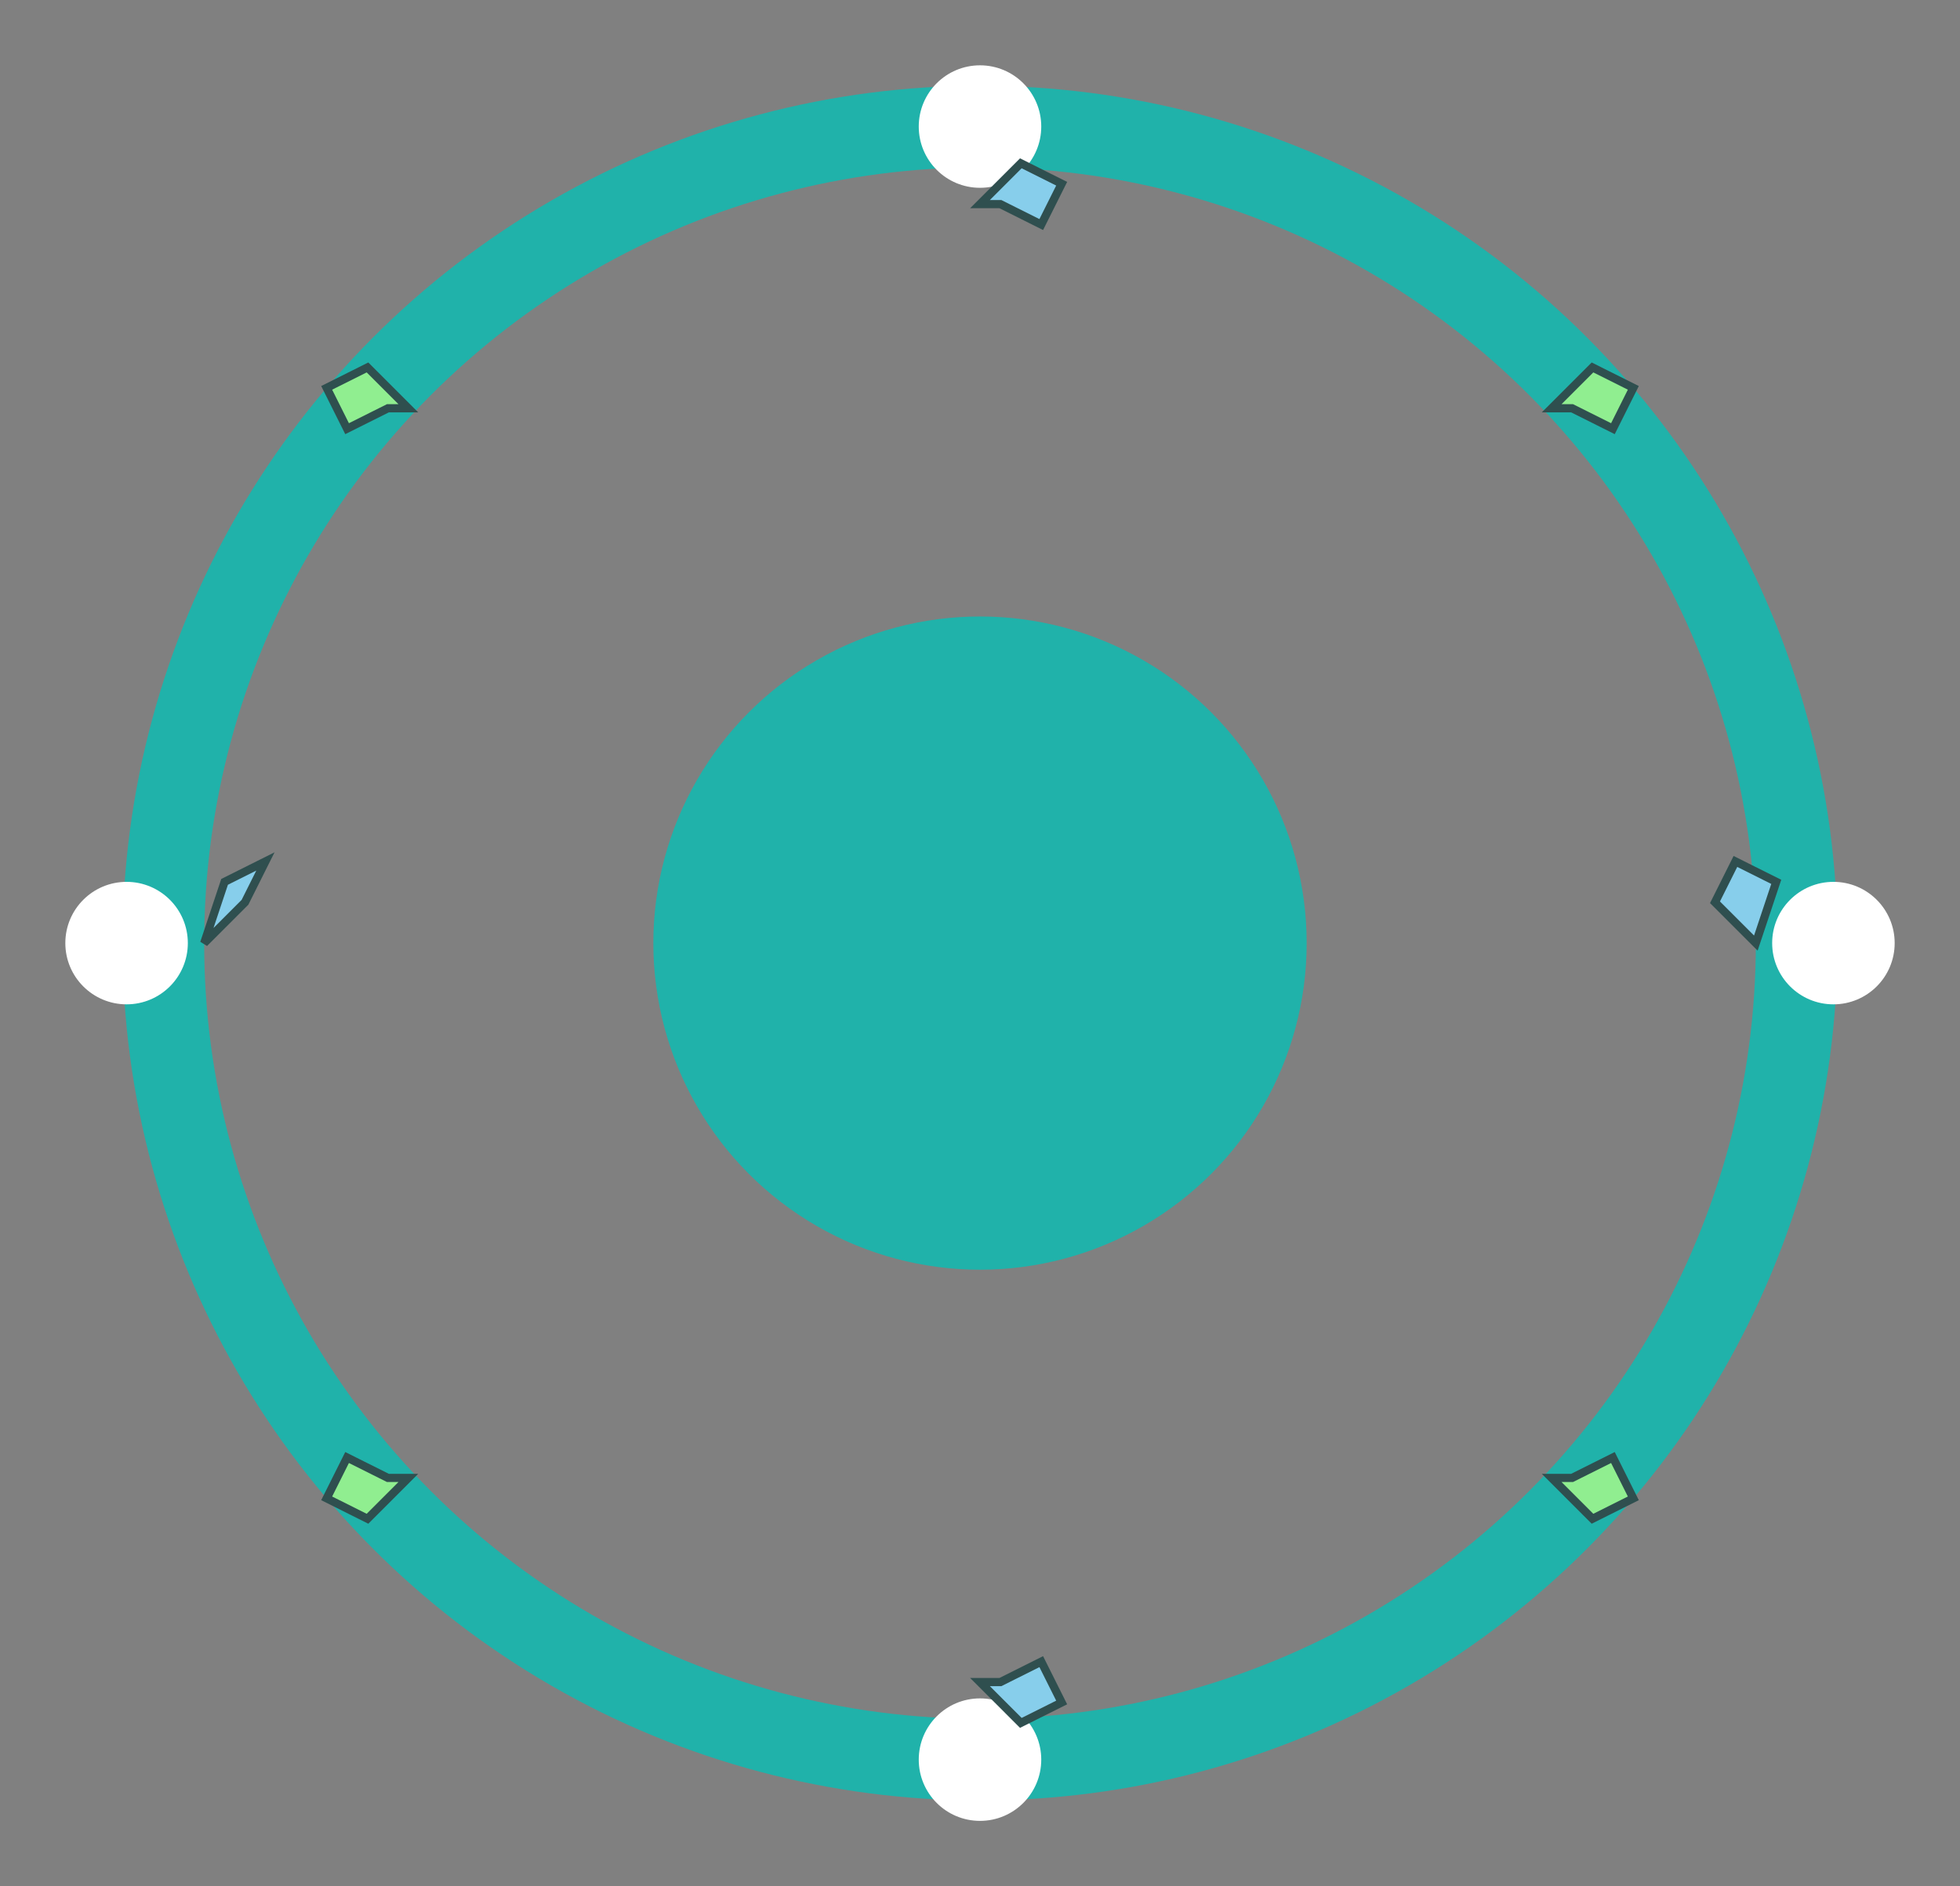 <svg width="480" height="462" viewBox="0 0 480 462" fill="none" xmlns="http://www.w3.org/2000/svg">
  <rect x="0" y="0" width="480" height="462" fill="#808080" stroke="none"/>
  <!-- Outer ring -->
  <circle cx="240" cy="231" r="200" stroke="#20B2AA" stroke-width="20" fill="none"/>
  
  <!-- Inner circle -->
  <circle cx="240" cy="231" r="80" fill="#20B2AA"/>
  
  <!-- Connection nodes on outer ring -->
  <circle cx="240" cy="31" r="15" fill="white"/>
  <circle cx="449" cy="231" r="15" fill="white"/>
  <circle cx="240" cy="431" r="15" fill="white"/>
  <circle cx="31" cy="231" r="15" fill="white"/>
  
  <!-- Hands arranged in circle -->
  <!-- Hand 1 (top) - light blue -->
  <path d="M240 50 L250 40 L260 45 L255 55 L245 50 Z" fill="#87CEEB" stroke="#2F4F4F" stroke-width="2"/>
  
  <!-- Hand 2 (top-right) - light green -->
  <path d="M380 100 L390 90 L400 95 L395 105 L385 100 Z" fill="#90EE90" stroke="#2F4F4F" stroke-width="2"/>
  
  <!-- Hand 3 (right) - light blue -->
  <path d="M430 231 L420 221 L425 211 L435 216 L430 231 Z" fill="#87CEEB" stroke="#2F4F4F" stroke-width="2"/>
  
  <!-- Hand 4 (bottom-right) - light green -->
  <path d="M380 362 L390 372 L400 367 L395 357 L385 362 Z" fill="#90EE90" stroke="#2F4F4F" stroke-width="2"/>
  
  <!-- Hand 5 (bottom) - light blue -->
  <path d="M240 412 L250 422 L260 417 L255 407 L245 412 Z" fill="#87CEEB" stroke="#2F4F4F" stroke-width="2"/>
  
  <!-- Hand 6 (bottom-left) - light green -->
  <path d="M100 362 L90 372 L80 367 L85 357 L95 362 Z" fill="#90EE90" stroke="#2F4F4F" stroke-width="2"/>
  
  <!-- Hand 7 (left) - light blue -->
  <path d="M50 231 L60 221 L65 211 L55 216 L50 231 Z" fill="#87CEEB" stroke="#2F4F4F" stroke-width="2"/>
  
  <!-- Hand 8 (top-left) - light green -->
  <path d="M100 100 L90 90 L80 95 L85 105 L95 100 Z" fill="#90EE90" stroke="#2F4F4F" stroke-width="2"/>
</svg>

